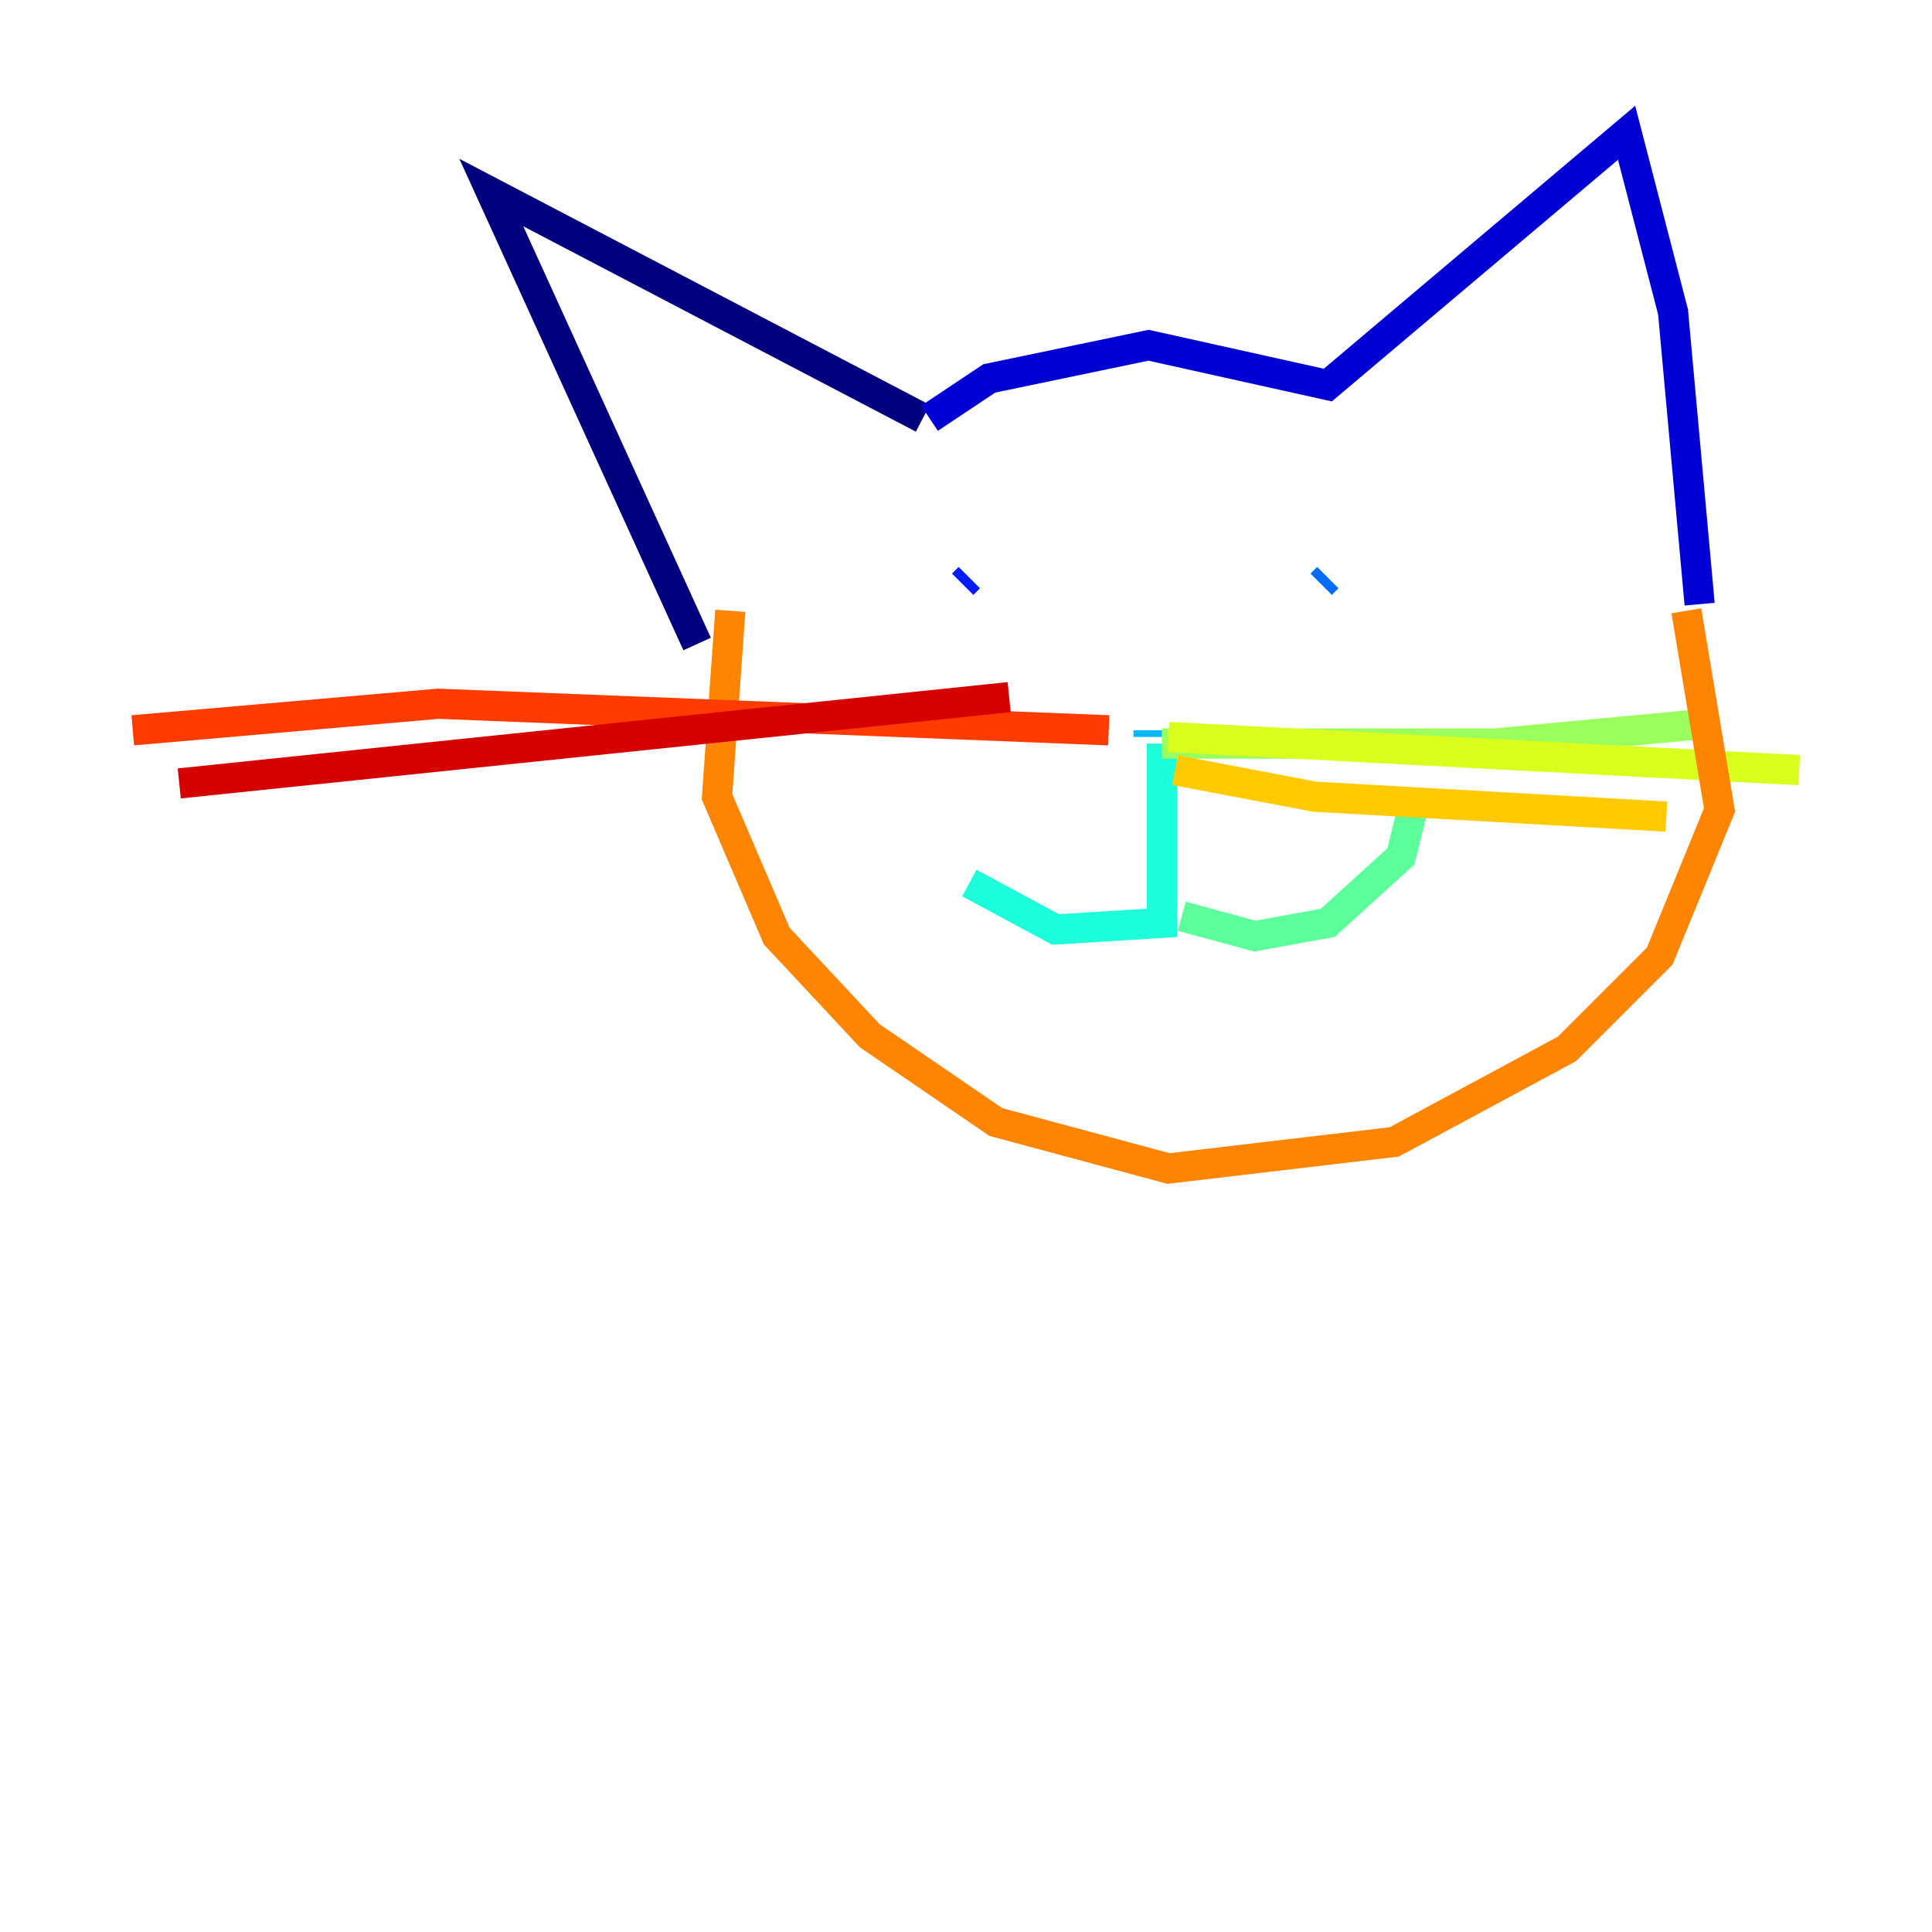 <?xml version="1.0" encoding="utf-8" ?>
<svg baseProfile="tiny" height="128" version="1.2" viewBox="0,0,128,128" width="128" xmlns="http://www.w3.org/2000/svg" xmlns:ev="http://www.w3.org/2001/xml-events" xmlns:xlink="http://www.w3.org/1999/xlink"><defs /><polyline fill="none" points="46.186,42.667 32.55,12.756 61.141,27.711" stroke="#00007f" stroke-width="2" /><polyline fill="none" points="61.581,27.711 65.54,25.072 76.096,22.873 87.972,25.512 107.766,8.797 110.845,20.674 112.605,40.028" stroke="#0000d5" stroke-width="2" /><polyline fill="none" points="64.22,38.268 63.78,38.708" stroke="#001cff" stroke-width="2" /><polyline fill="none" points="87.533,38.708 87.972,38.268" stroke="#006cff" stroke-width="2" /><polyline fill="none" points="76.096,48.385 76.096,48.825" stroke="#00b8ff" stroke-width="2" /><polyline fill="none" points="76.976,49.265 76.976,61.141 69.938,61.581 64.22,58.502" stroke="#1cffda" stroke-width="2" /><polyline fill="none" points="78.296,60.701 83.134,62.021 87.972,61.141 92.811,56.742 93.691,53.223" stroke="#5cff9a" stroke-width="2" /><polyline fill="none" points="76.976,49.265 98.969,49.265 113.045,47.945" stroke="#9aff5c" stroke-width="2" /><polyline fill="none" points="77.416,48.825 119.203,51.024" stroke="#daff1c" stroke-width="2" /><polyline fill="none" points="77.856,51.024 87.093,52.783 110.406,54.103" stroke="#ffcb00" stroke-width="2" /><polyline fill="none" points="111.725,40.467 113.924,53.663 109.966,63.34 103.808,69.498 92.371,75.656 77.416,77.416 65.979,74.337 57.622,68.619 51.464,62.021 47.505,52.783 48.385,40.467" stroke="#ff8500" stroke-width="2" /><polyline fill="none" points="73.457,48.385 29.031,46.625 8.797,48.385" stroke="#ff3b00" stroke-width="2" /><polyline fill="none" points="66.859,46.186 11.876,51.904" stroke="#d50000" stroke-width="2" /><polyline fill="none" points="90.172,47.505 90.172,47.505" stroke="#7f0000" stroke-width="2" /></svg>